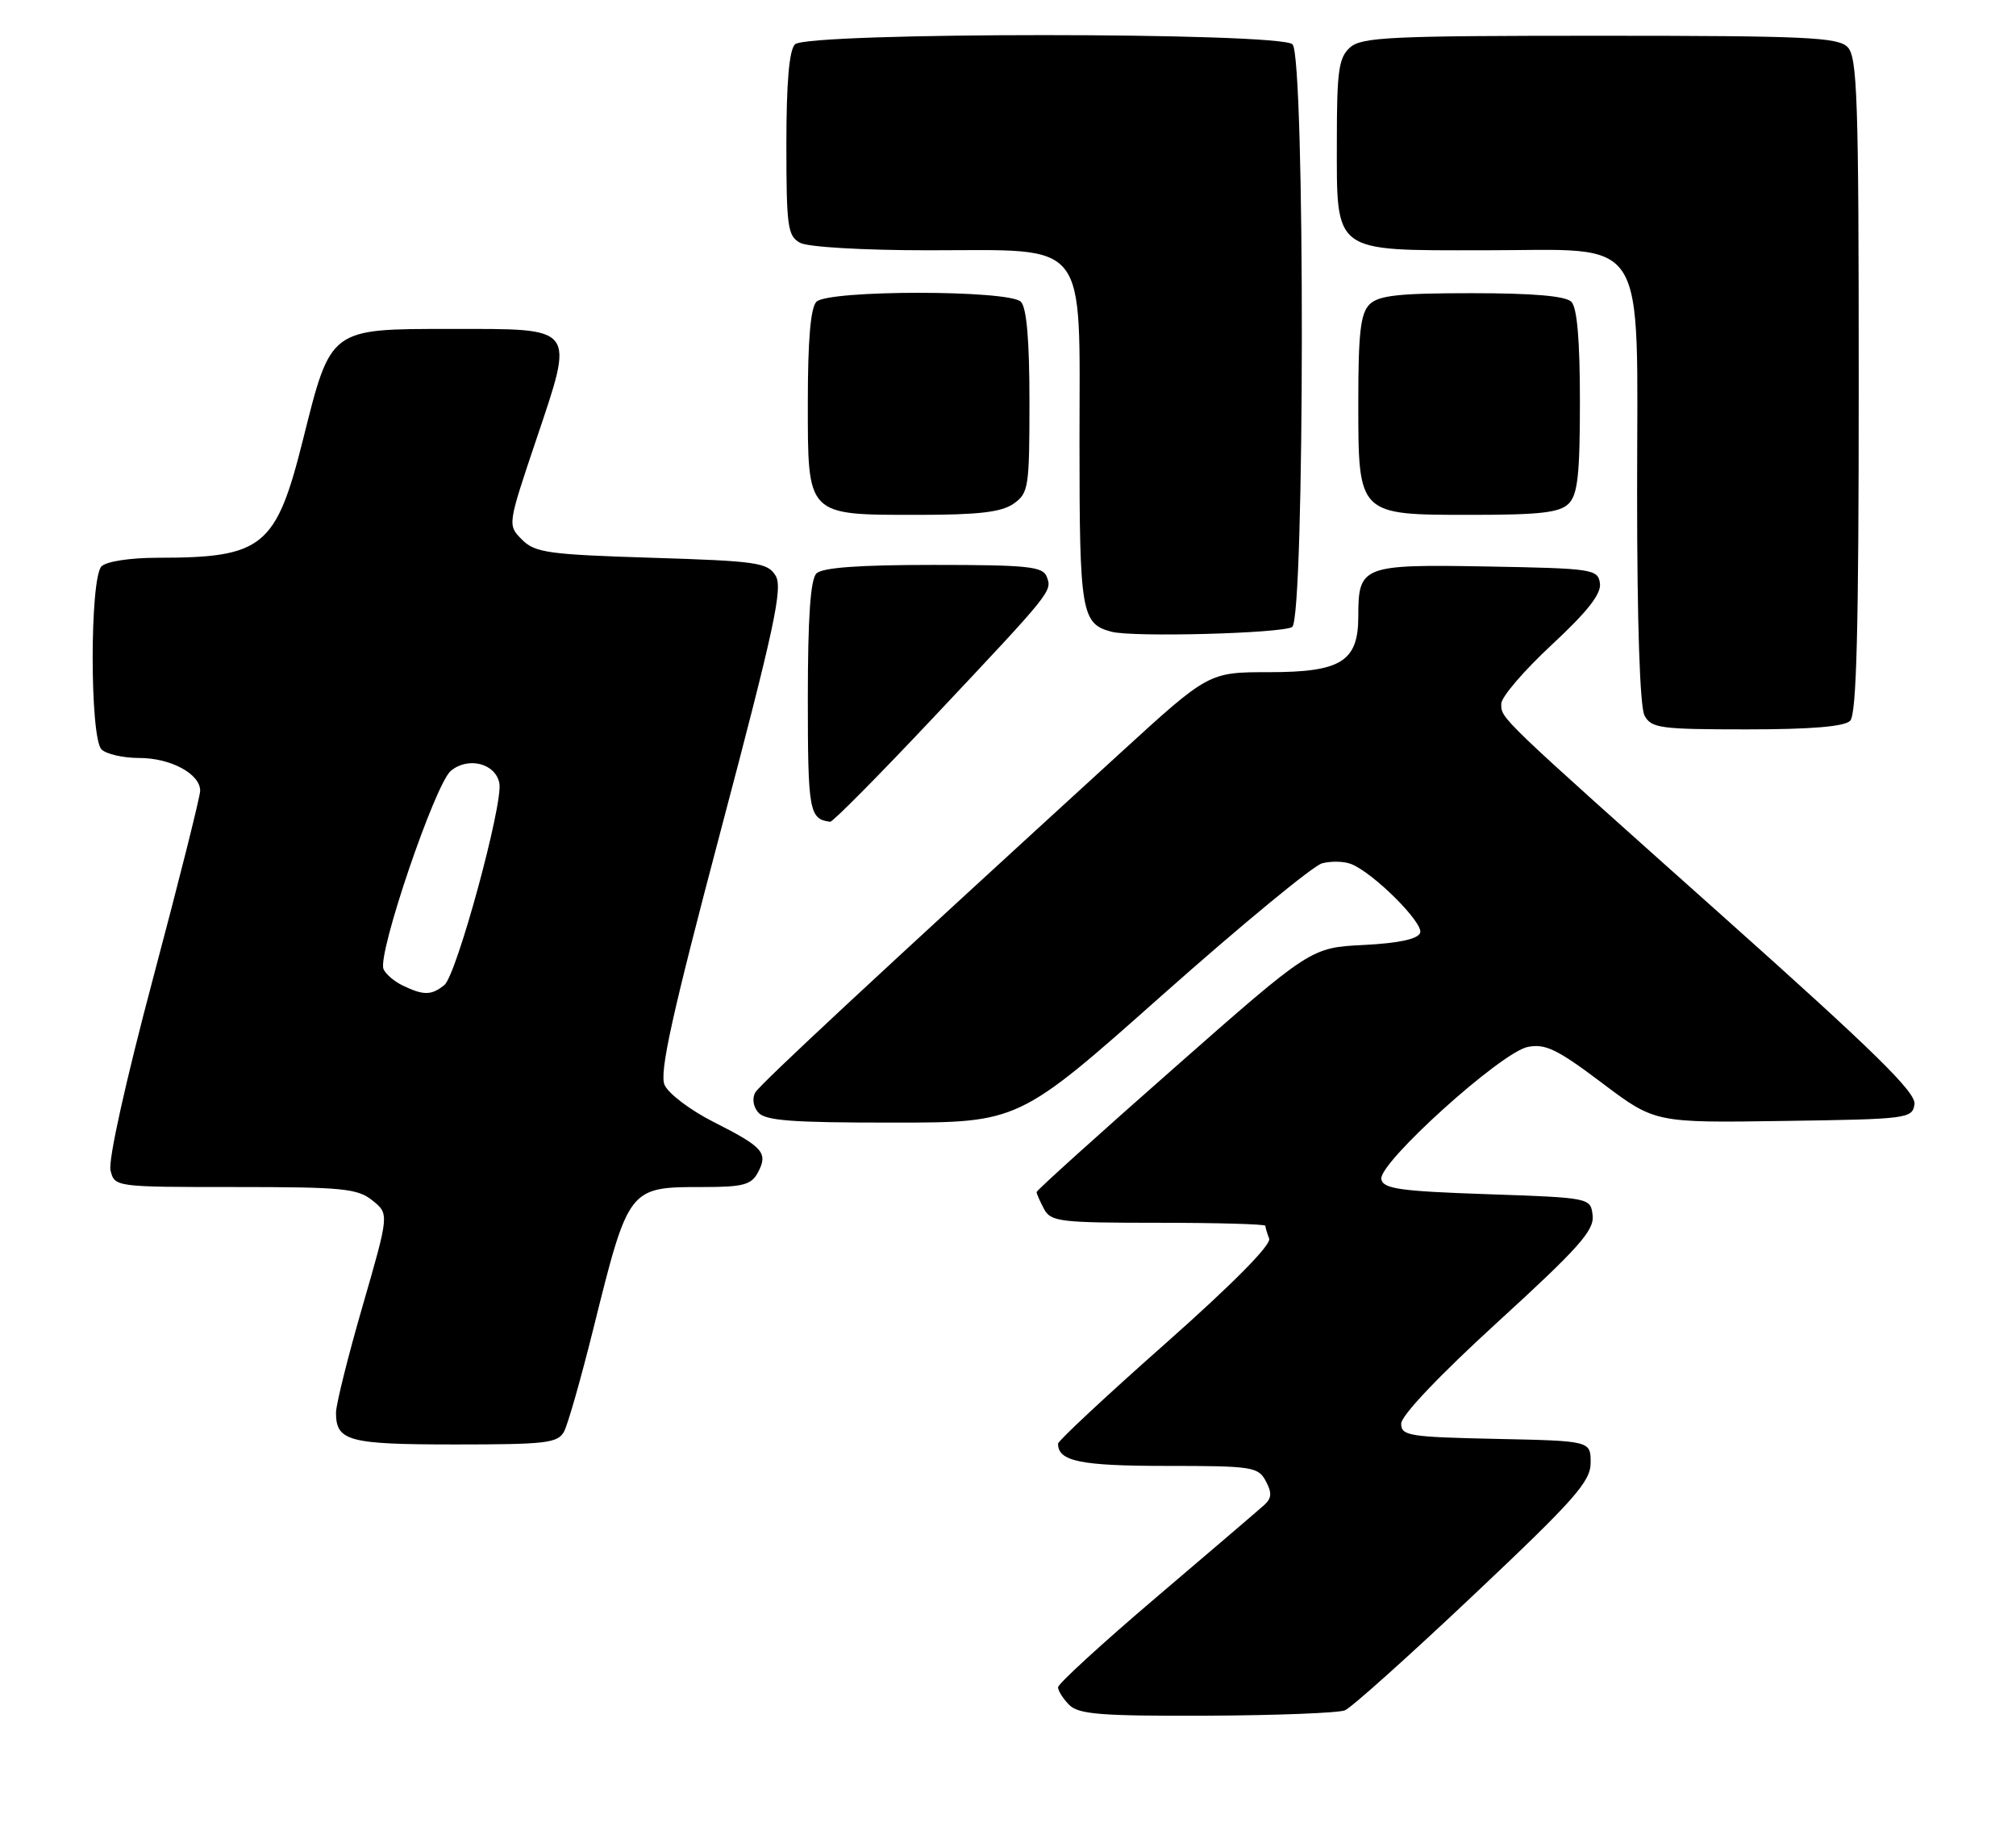 <?xml version="1.0" encoding="UTF-8" standalone="no"?>
<!DOCTYPE svg PUBLIC "-//W3C//DTD SVG 1.1//EN" "http://www.w3.org/Graphics/SVG/1.1/DTD/svg11.dtd" >
<svg xmlns="http://www.w3.org/2000/svg" xmlns:xlink="http://www.w3.org/1999/xlink" version="1.1" viewBox="0 0 282 256">
 <g >
 <path fill="currentColor"
d=" M 188.13 239.18 C 189.03 238.81 197.13 231.55 206.13 223.05 C 220.33 209.65 222.50 207.19 222.50 204.55 C 222.50 201.50 222.50 201.50 209.25 201.22 C 197.08 200.96 196.00 200.79 196.00 199.08 C 196.00 197.96 201.40 192.27 209.53 184.85 C 220.76 174.59 223.01 172.08 222.78 170.00 C 222.50 167.50 222.50 167.50 208.01 167.00 C 195.78 166.58 193.48 166.25 193.22 164.90 C 192.79 162.66 209.96 147.16 213.70 146.41 C 216.16 145.92 217.82 146.72 224.07 151.43 C 231.50 157.03 231.50 157.03 249.50 156.76 C 266.90 156.51 267.51 156.43 267.80 154.41 C 268.03 152.78 262.18 147.04 241.30 128.41 C 209.34 99.89 210.00 100.53 210.00 98.41 C 210.00 97.48 213.17 93.78 217.05 90.18 C 222.07 85.52 224.01 83.04 223.80 81.57 C 223.51 79.59 222.81 79.49 208.01 79.22 C 190.53 78.91 190.00 79.12 190.00 86.19 C 190.00 92.50 187.60 94.00 177.54 94.00 C 169.08 94.00 169.08 94.00 156.79 105.23 C 122.93 136.17 106.42 151.52 105.67 152.75 C 105.19 153.54 105.34 154.71 106.04 155.55 C 107.01 156.72 110.70 157.00 124.87 156.99 C 142.50 156.99 142.50 156.99 162.59 139.15 C 173.65 129.34 183.70 121.05 184.94 120.73 C 186.18 120.40 187.99 120.44 188.97 120.82 C 192.07 122.01 199.18 129.09 198.65 130.46 C 198.32 131.33 195.66 131.90 190.75 132.15 C 183.35 132.52 183.35 132.52 164.18 149.40 C 153.63 158.68 145.00 166.47 145.00 166.70 C 145.00 166.94 145.47 168.00 146.04 169.07 C 146.99 170.85 148.26 171.00 162.04 171.00 C 170.27 171.00 177.00 171.19 177.00 171.42 C 177.00 171.65 177.24 172.45 177.53 173.21 C 177.86 174.07 172.46 179.52 163.03 187.88 C 154.76 195.19 148.00 201.50 148.00 201.89 C 148.00 204.36 151.13 205.00 163.16 205.00 C 175.14 205.00 176.00 205.13 177.06 207.12 C 177.94 208.76 177.89 209.51 176.85 210.46 C 176.11 211.13 169.31 216.94 161.75 223.37 C 154.19 229.80 148.00 235.47 148.00 235.96 C 148.00 236.45 148.71 237.56 149.57 238.43 C 150.89 239.74 154.02 239.99 168.82 239.93 C 178.54 239.89 187.23 239.55 188.13 239.18 Z  M 78.91 200.18 C 79.44 199.17 81.27 192.76 82.97 185.93 C 87.95 165.92 87.89 166.00 98.40 166.00 C 103.93 166.00 105.10 165.69 106.01 163.98 C 107.48 161.23 106.79 160.43 99.89 156.94 C 96.61 155.29 93.49 152.94 92.96 151.72 C 92.21 150.00 93.99 141.96 100.86 116.00 C 108.35 87.69 109.53 82.19 108.49 80.50 C 107.37 78.67 105.89 78.46 91.16 78.00 C 76.68 77.55 74.84 77.29 73.02 75.47 C 70.99 73.43 70.99 73.43 74.97 61.60 C 80.38 45.50 80.76 46.00 63.14 46.00 C 46.07 46.00 46.30 45.83 42.39 61.46 C 38.62 76.52 36.81 78.00 22.07 78.00 C 18.22 78.00 14.89 78.51 14.20 79.20 C 12.55 80.85 12.55 103.15 14.20 104.80 C 14.86 105.46 17.23 106.00 19.48 106.00 C 23.88 106.00 28.00 108.22 28.00 110.58 C 28.00 111.38 25.05 123.14 21.44 136.70 C 17.56 151.27 15.11 162.31 15.46 163.68 C 16.04 165.99 16.09 166.00 32.91 166.00 C 47.95 166.00 50.03 166.20 52.11 167.89 C 54.44 169.77 54.44 169.77 50.72 182.64 C 48.67 189.71 47.00 196.43 47.00 197.55 C 47.00 201.54 48.74 202.00 63.66 202.00 C 76.45 202.00 78.03 201.81 78.91 200.18 Z  M 130.65 100.25 C 147.26 82.61 147.20 82.68 146.41 80.63 C 145.87 79.22 143.70 79.00 130.59 79.00 C 120.11 79.00 115.03 79.37 114.20 80.20 C 113.37 81.03 113.00 86.34 113.00 97.62 C 113.00 113.45 113.20 114.56 116.13 114.92 C 116.48 114.96 123.02 108.36 130.65 100.25 Z  M 258.80 100.80 C 259.70 99.90 260.00 88.10 260.00 53.87 C 260.00 13.63 259.81 7.95 258.43 6.57 C 257.06 5.21 252.51 5.00 223.76 5.00 C 194.36 5.00 190.45 5.19 188.83 6.65 C 187.26 8.07 187.00 9.93 187.00 19.65 C 187.00 35.54 186.27 35.00 207.55 35.00 C 230.91 35.00 229.00 31.97 229.00 69.02 C 229.00 87.18 229.39 98.86 230.04 100.07 C 230.98 101.83 232.24 102.00 244.34 102.00 C 253.32 102.00 257.99 101.61 258.80 100.80 Z  M 180.75 87.68 C 182.52 86.55 182.57 7.97 180.80 6.20 C 179.08 4.48 112.92 4.48 111.20 6.20 C 110.39 7.01 110.00 11.57 110.00 20.16 C 110.00 31.76 110.18 33.02 111.93 33.96 C 113.04 34.55 120.73 35.00 129.80 35.00 C 152.55 35.00 151.00 33.03 151.00 61.88 C 151.00 85.69 151.26 87.25 155.50 88.35 C 158.53 89.14 179.32 88.58 180.75 87.68 Z  M 141.78 70.44 C 143.88 68.97 144.00 68.18 144.00 56.14 C 144.00 47.57 143.61 43.01 142.80 42.20 C 141.13 40.53 115.87 40.53 114.20 42.20 C 113.39 43.01 113.00 47.57 113.00 56.14 C 113.00 72.26 112.74 72.00 128.50 72.00 C 136.89 72.00 140.09 71.62 141.78 70.44 Z  M 219.43 70.43 C 220.69 69.16 221.00 66.37 221.00 56.13 C 221.00 47.56 220.61 43.01 219.80 42.20 C 218.99 41.39 214.44 41.00 205.87 41.00 C 195.63 41.00 192.84 41.31 191.57 42.57 C 190.32 43.82 190.00 46.56 190.00 56.07 C 190.00 72.13 189.87 72.00 205.93 72.00 C 215.44 72.00 218.18 71.68 219.43 70.43 Z  M 56.31 137.81 C 55.10 137.22 53.90 136.18 53.64 135.50 C 52.80 133.33 60.87 109.63 63.06 107.80 C 65.49 105.78 69.31 106.75 69.85 109.52 C 70.41 112.36 63.87 136.36 62.16 137.75 C 60.34 139.22 59.26 139.23 56.31 137.81 Z "/>
</g>
</svg>